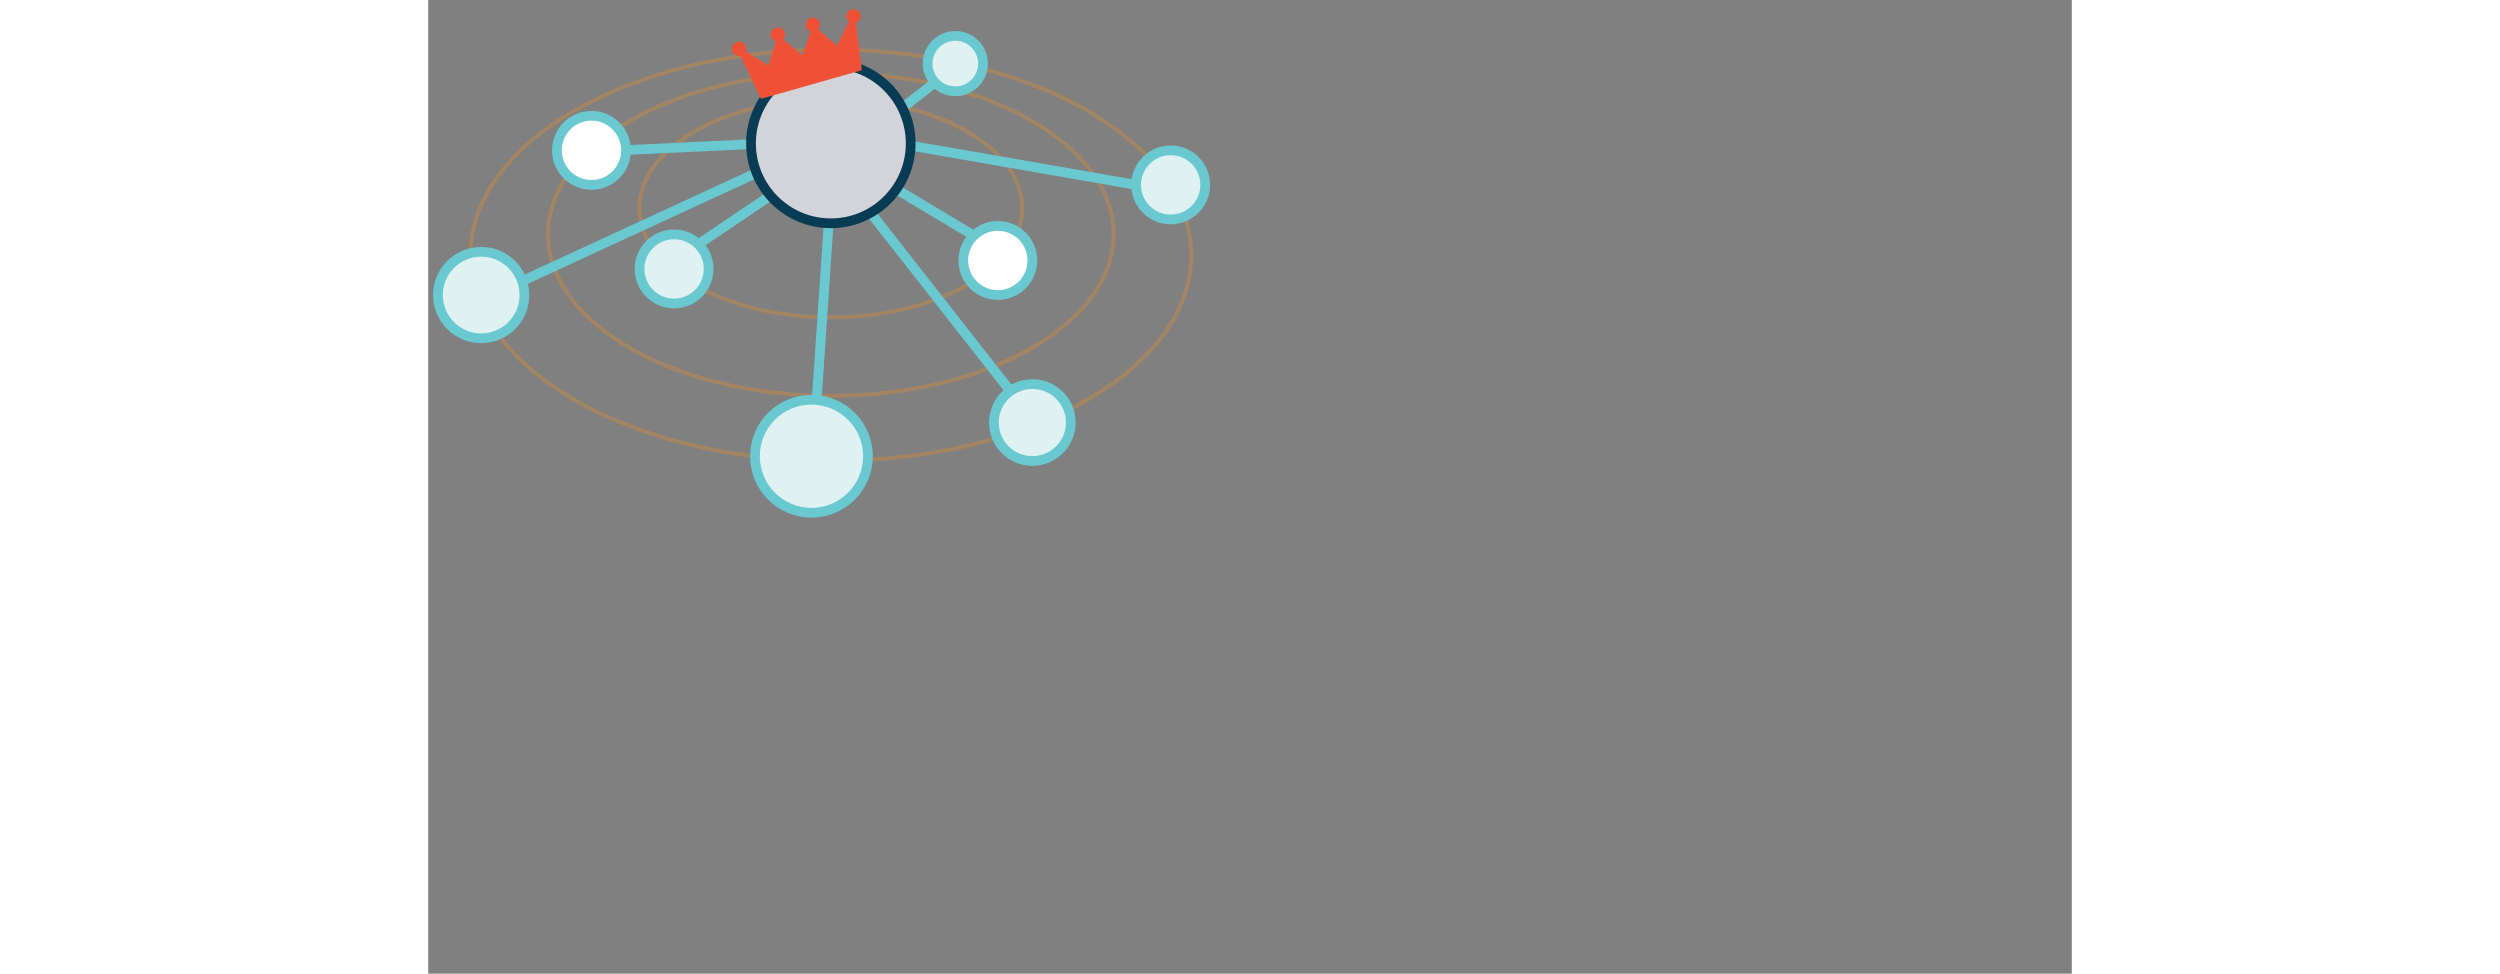 <svg width="95px" height="37px" id="Layer_1" data-name="Layer 1" xmlns="http://www.w3.org/2000/svg" viewBox="0 0 422 250"><rect x="0" y="0" width="422" height="250" fill="#808080" stroke="none"/><defs><style>.cls-1,.cls-2{fill:none;}.cls-1{stroke:#f59122;opacity:0.3;}.cls-1,.cls-2,.cls-3,.cls-4,.cls-5{stroke-miterlimit:10;}.cls-2,.cls-4,.cls-5{stroke:#6ac9d0;}.cls-2{stroke-linecap:round;}.cls-2,.cls-3,.cls-4,.cls-5{stroke-width:2.5px;}.cls-3{fill:#d3d4da;stroke:#083b54;}.cls-4{fill:#fff;}.cls-5{fill:#e0f1f2;}.cls-6,.cls-7{fill:#ef5034;}.cls-6{stroke:#ef5234;stroke-linejoin:round;stroke-width:0.78px;}</style></defs><title>ipfs-illustrations-revised</title><ellipse class="cls-1" cx="103.38" cy="53.45" rx="49.13" ry="28.04"/><ellipse class="cls-1" cx="103.38" cy="60.18" rx="72.61" ry="41.45"/><ellipse class="cls-1" cx="103.38" cy="65.54" rx="92.54" ry="52.82"/><line class="cls-2" x1="69.34" y1="62.72" x2="89.44" y2="49.17"/><line class="cls-2" x1="49.47" y1="38.6" x2="86.76" y2="36.83"/><line class="cls-2" x1="23.57" y1="72.42" x2="86.76" y2="43.25"/><line class="cls-2" x1="181.76" y1="47.47" x2="120.65" y2="36.83"/><line class="cls-2" x1="151.21" y1="102.63" x2="107.97" y2="47.47"/><line class="cls-2" x1="103.38" y1="49.17" x2="99.66" y2="103.91"/><line class="cls-2" x1="112.92" y1="44.22" x2="139.54" y2="60.18"/><line class="cls-2" x1="131.86" y1="19.8" x2="114.44" y2="33.42"/><circle class="cls-3" cx="103.38" cy="36.83" r="20.5"/><circle class="cls-4" cx="146.25" cy="66.88" r="8.87"/><circle class="cls-5" cx="135.34" cy="16.33" r="7.11"/><circle class="cls-5" cx="63.13" cy="69.05" r="8.87"/><circle class="cls-5" cx="13.6" cy="75.75" r="11.1"/><circle class="cls-4" cx="41.92" cy="38.6" r="8.87"/><circle class="cls-5" cx="190.63" cy="47.47" r="8.87"/><circle class="cls-5" cx="155.12" cy="108.49" r="9.87"/><circle class="cls-5" cx="98.4" cy="117.14" r="14.51"/><polygon class="cls-6" points="79.77 12.53 85.65 24.92 110.92 17.73 109.2 4.16 105.01 12.38 99.01 7.06 96.17 14.89 89.99 9.62 87.52 17.36 79.77 12.53"/><circle class="cls-7" cx="79.77" cy="12.53" r="1.81" transform="translate(-0.38 22.31) rotate(-15.88)"/><circle class="cls-7" cx="89.78" cy="8.86" r="1.81" transform="translate(1 24.91) rotate(-15.88)"/><circle class="cls-7" cx="98.74" cy="6.31" r="1.81" transform="translate(2.04 27.27) rotate(-15.88)"/><circle class="cls-7" cx="109.2" cy="4.16" r="1.81" transform="translate(3.03 30.05) rotate(-15.88)"/></svg>